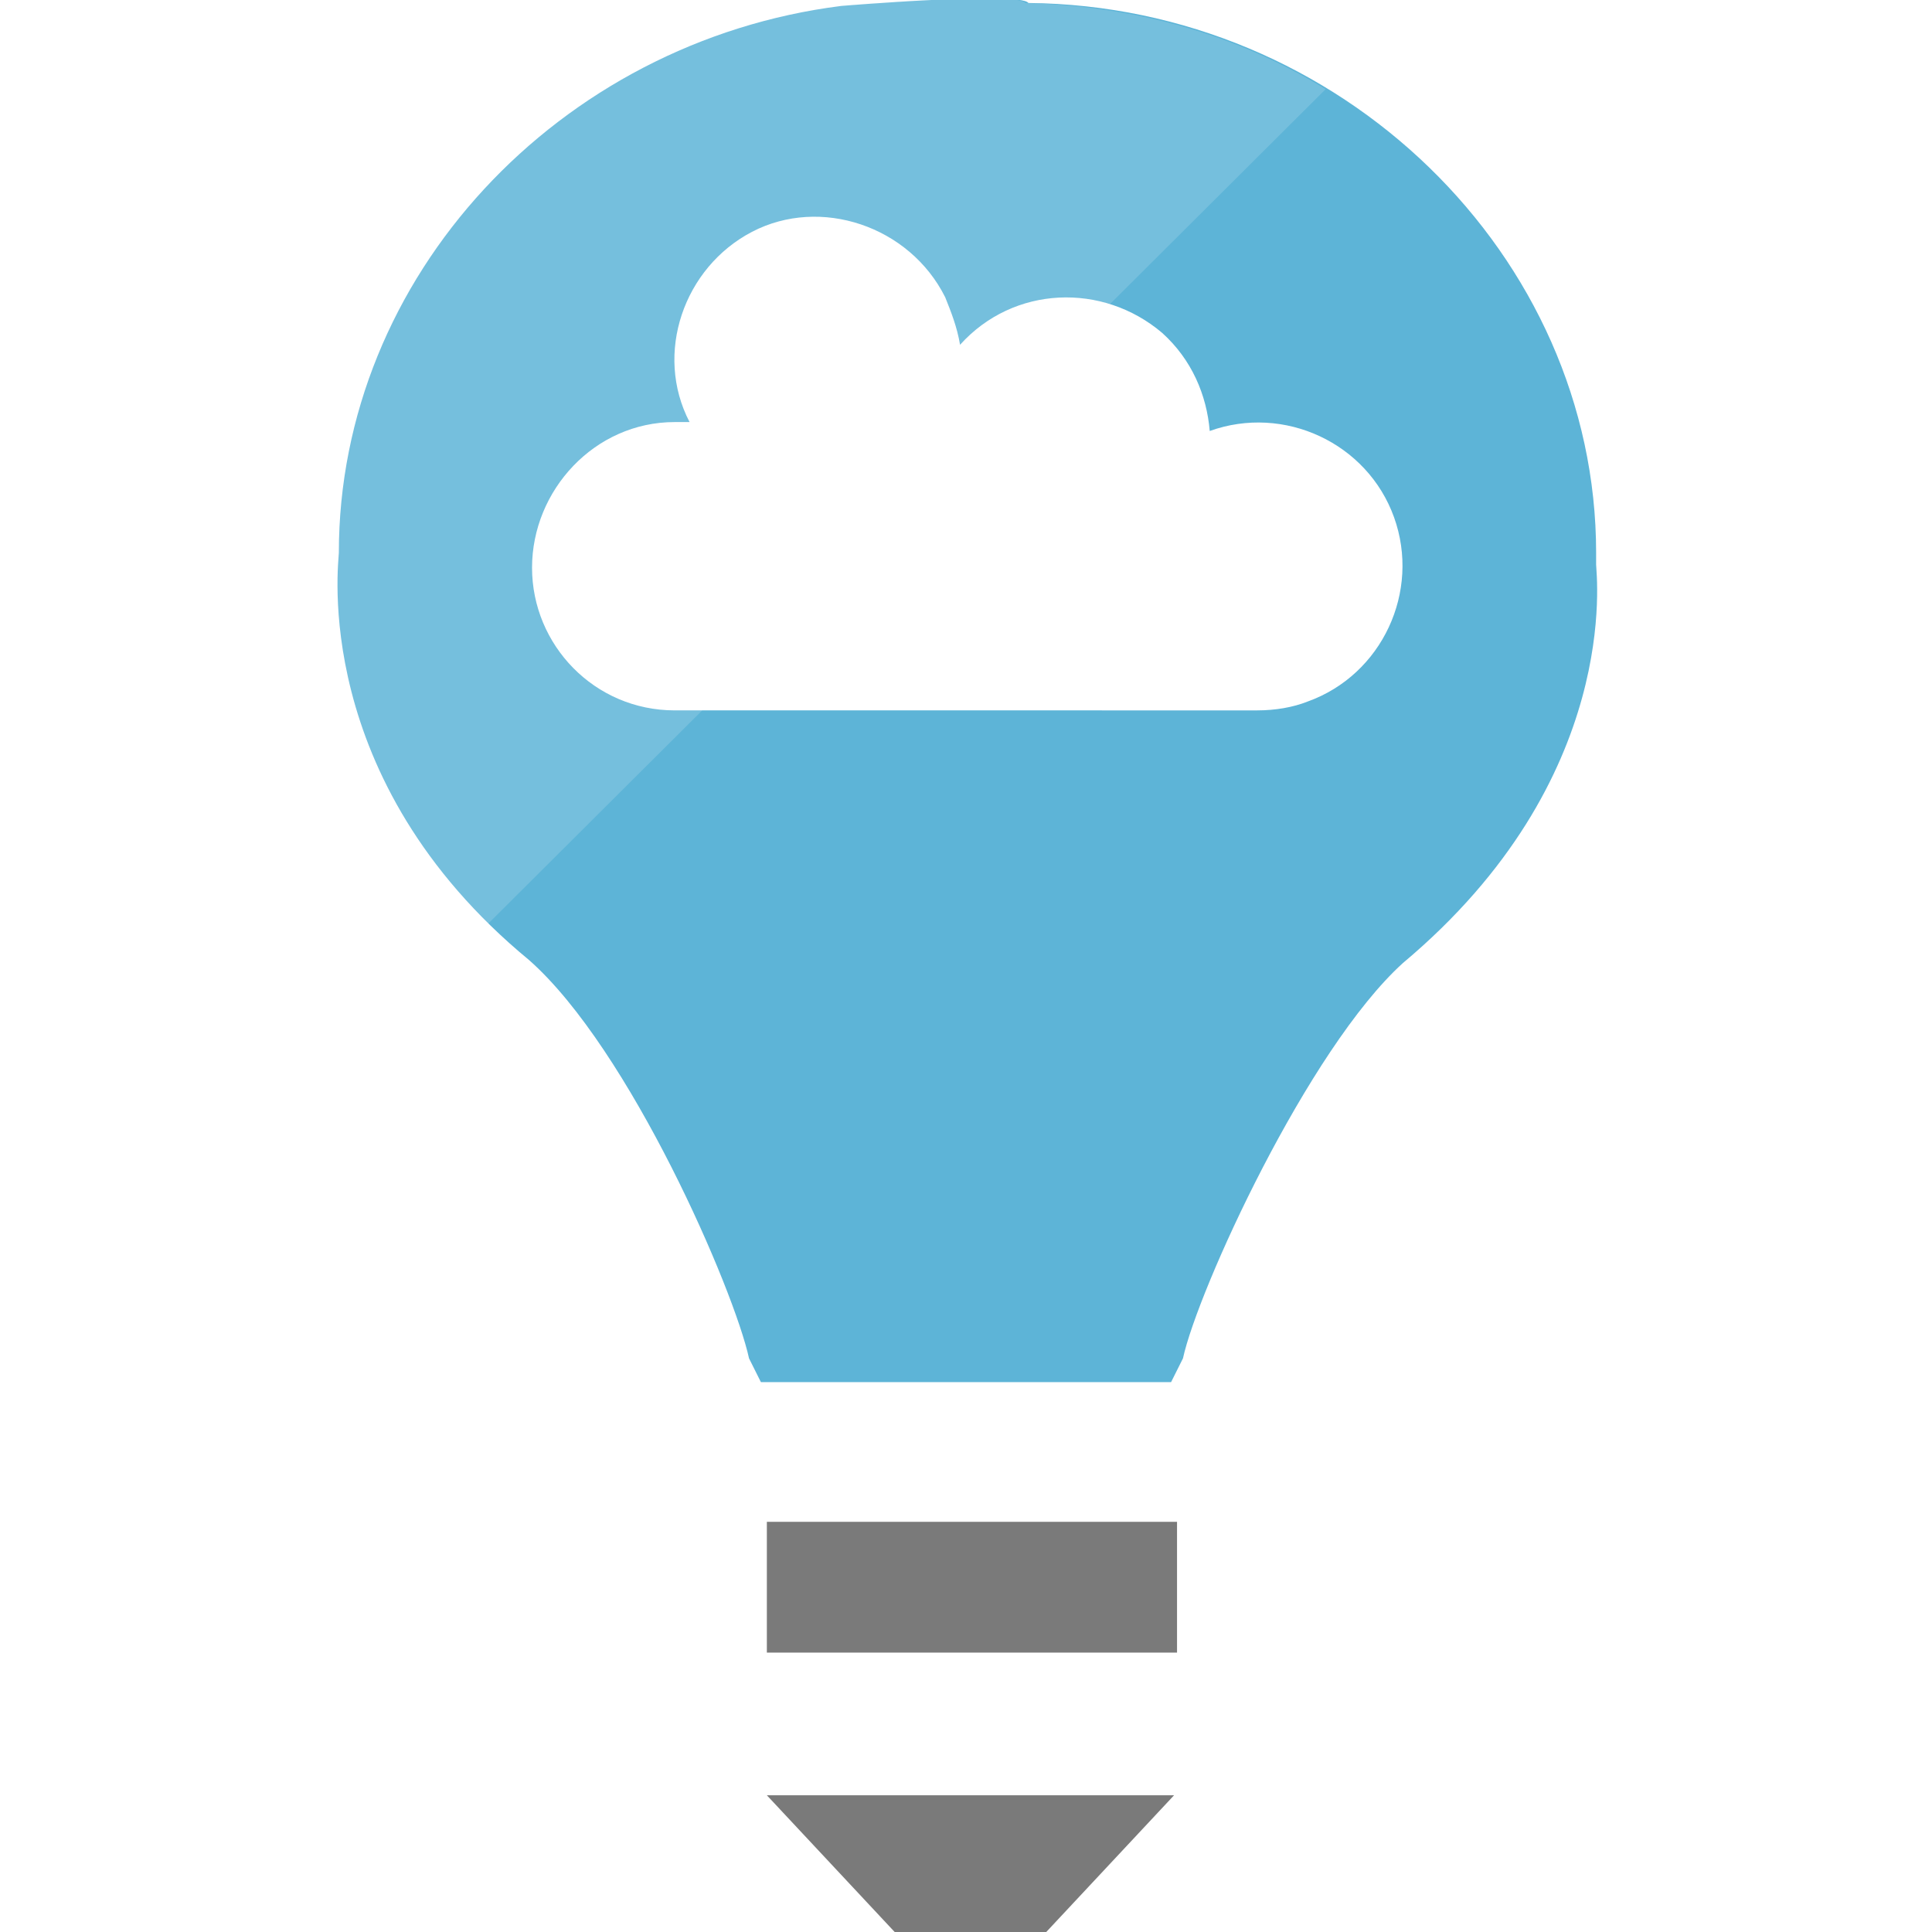 <svg xmlns="http://www.w3.org/2000/svg" xmlns:xlink="http://www.w3.org/1999/xlink" id="Layer_1" x="0" y="0" version="1.1" viewBox="0 0 65 65" xml:space="preserve" style="enable-background:new 0 0 65 65"><style type="text/css">.st0{fill:#fff}.st1{fill:#5db4d7}.st2{fill:#7a7a7a}.st3{opacity:.15}</style><title>Best Practices for Cloud Applications</title><rect width="65" height="65" y="0" class="st0"/><g id="_1180_Grids"><g><g><path d="M53.7,19L53.7,19v-0.4c0-10-8.6-18.4-19.1-18.5c-0.3-0.4-6.3,0.1-6.3,0.1l0,0c-9.5,1.2-16.9,9.1-16.9,18.4 c0,0.3-1,7.6,6.4,13.7c3.4,3,6.9,11.1,7.4,13.4l0.4,0.8h13.8l0.4-0.8c0.5-2.3,4.2-10.4,7.4-13.3C54.6,26.2,53.7,19.3,53.7,19z" class="st1"/><rect width="13.8" height="4.4" x="25.8" y="51.2" class="st2"/><polygon points="30.1 65 35.2 65 39.5 60.4 25.8 60.4" class="st2"/><g class="st3"><path d="M34.5,0.1c-0.3-0.4-6.3,0.1-6.3,0.1c-9.5,1.2-16.9,9.1-16.9,18.4c0,0.3-0.9,6.6,5.1,12.5L44.6,3 C41.5,1.1,38.1,0.2,34.5,0.1z" class="st0"/></g></g><path d="M22.7,14.2c0.2,0,0.3,0,0.5,0C22,11.9,23,9,25.3,7.8s5.3-0.2,6.5,2.2c0.2,0.5,0.4,1,0.5,1.6 c1.8-2,4.8-2.1,6.8-0.4c1,0.9,1.5,2.1,1.6,3.3c2.5-0.9,5.3,0.4,6.2,2.9c0.9,2.5-0.4,5.3-2.9,6.2c-0.5,0.2-1.1,0.3-1.7,0.3H22.7 c-2.7,0-4.8-2.2-4.8-4.8S20,14.2,22.7,14.2L22.7,14.2z" class="st0"/></g></g></svg>